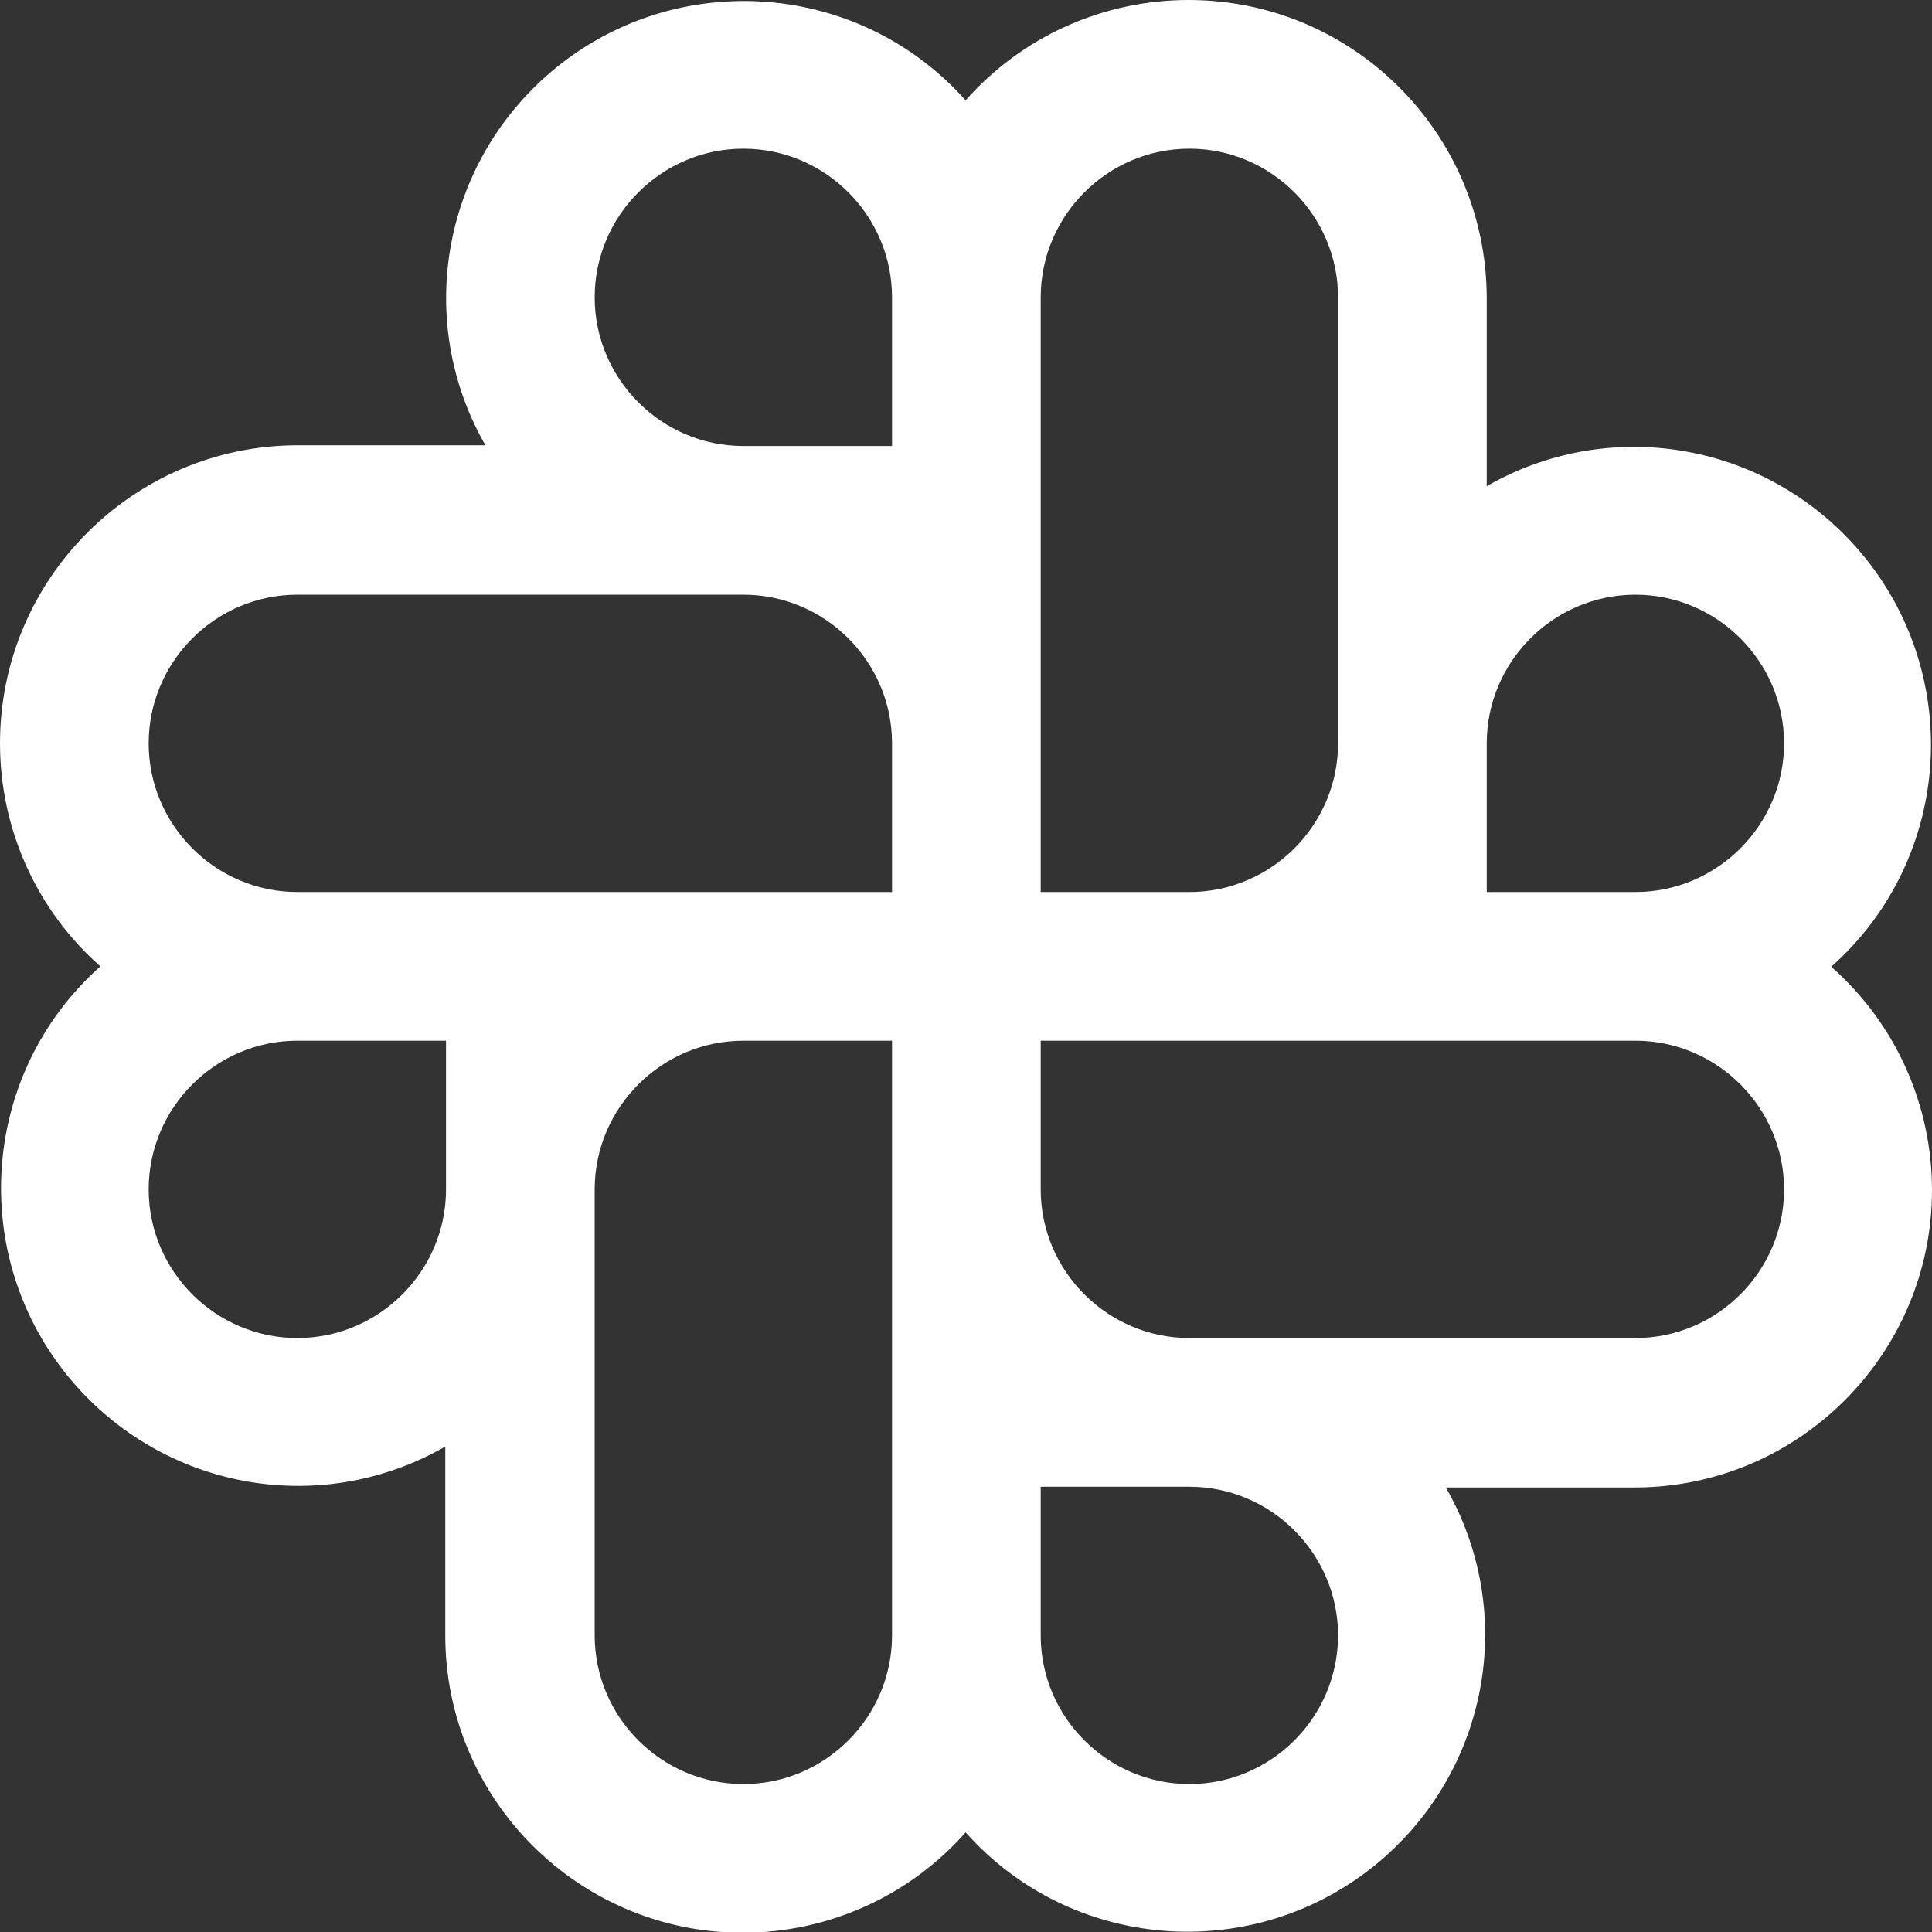 <?xml version="1.0" encoding="UTF-8"?>
<svg id="Ebene_1" xmlns="http://www.w3.org/2000/svg" viewBox="0 0 25.99 25.99">
  <rect x="0" y="0" width="25.99" height="25.99" fill="#333333" stroke="none"/>
  <defs>
    <style>
      .cls-1 {
        fill: #fff;
      }
    </style>
  </defs>
  <path class="cls-1" d="M24.64,13c1.65-1.47,1.79-4,.32-5.65-1.26-1.41-3.32-1.75-4.96-.81v-2.54C19.99,1.79,18.2,0,15.99,0c-1.15,0-2.24.49-3,1.35-1.47-1.65-4-1.79-5.65-.32-1.41,1.26-1.75,3.32-.81,4.96h-2.54C1.79,6,0,7.79,0,10c0,1.15.49,2.24,1.35,3-1.65,1.47-1.79,4-.32,5.65,1.26,1.41,3.32,1.75,4.96.81v2.54c0,2.21,1.8,4,4,4,1.15,0,2.24-.49,3-1.35,1.47,1.65,4,1.79,5.65.32,1.41-1.26,1.75-3.32.81-4.96h2.54c2.21,0,4-1.8,4-4,0-1.15-.49-2.24-1.35-3ZM6,16c0,1.1-.9,2-2,2s-2-.9-2-2,.9-2,2-2h2v2ZM12,22c0,1.1-.9,2-2,2s-2-.9-2-2v-6c0-1.1.9-2,2-2h2v8ZM12,12H4c-1.1,0-2-.9-2-2s.9-2,2-2h6c1.1,0,2,.9,2,2v2ZM12,6h-2c-1.1,0-2-.9-2-2s.9-2,2-2,2,.9,2,2v2ZM14,4c0-1.1.9-2,2-2s2,.9,2,2v6c0,1.1-.9,2-2,2h-2V4ZM16,24c-1.1,0-2-.9-2-2v-2h2c1.1,0,2,.9,2,2s-.9,2-2,2ZM22,18h-6c-1.1,0-2-.9-2-2v-2h8c1.1,0,2,.9,2,2s-.9,2-2,2ZM22,12h-2v-2c0-1.1.9-2,2-2s2,.9,2,2-.9,2-2,2Z"/>
</svg>